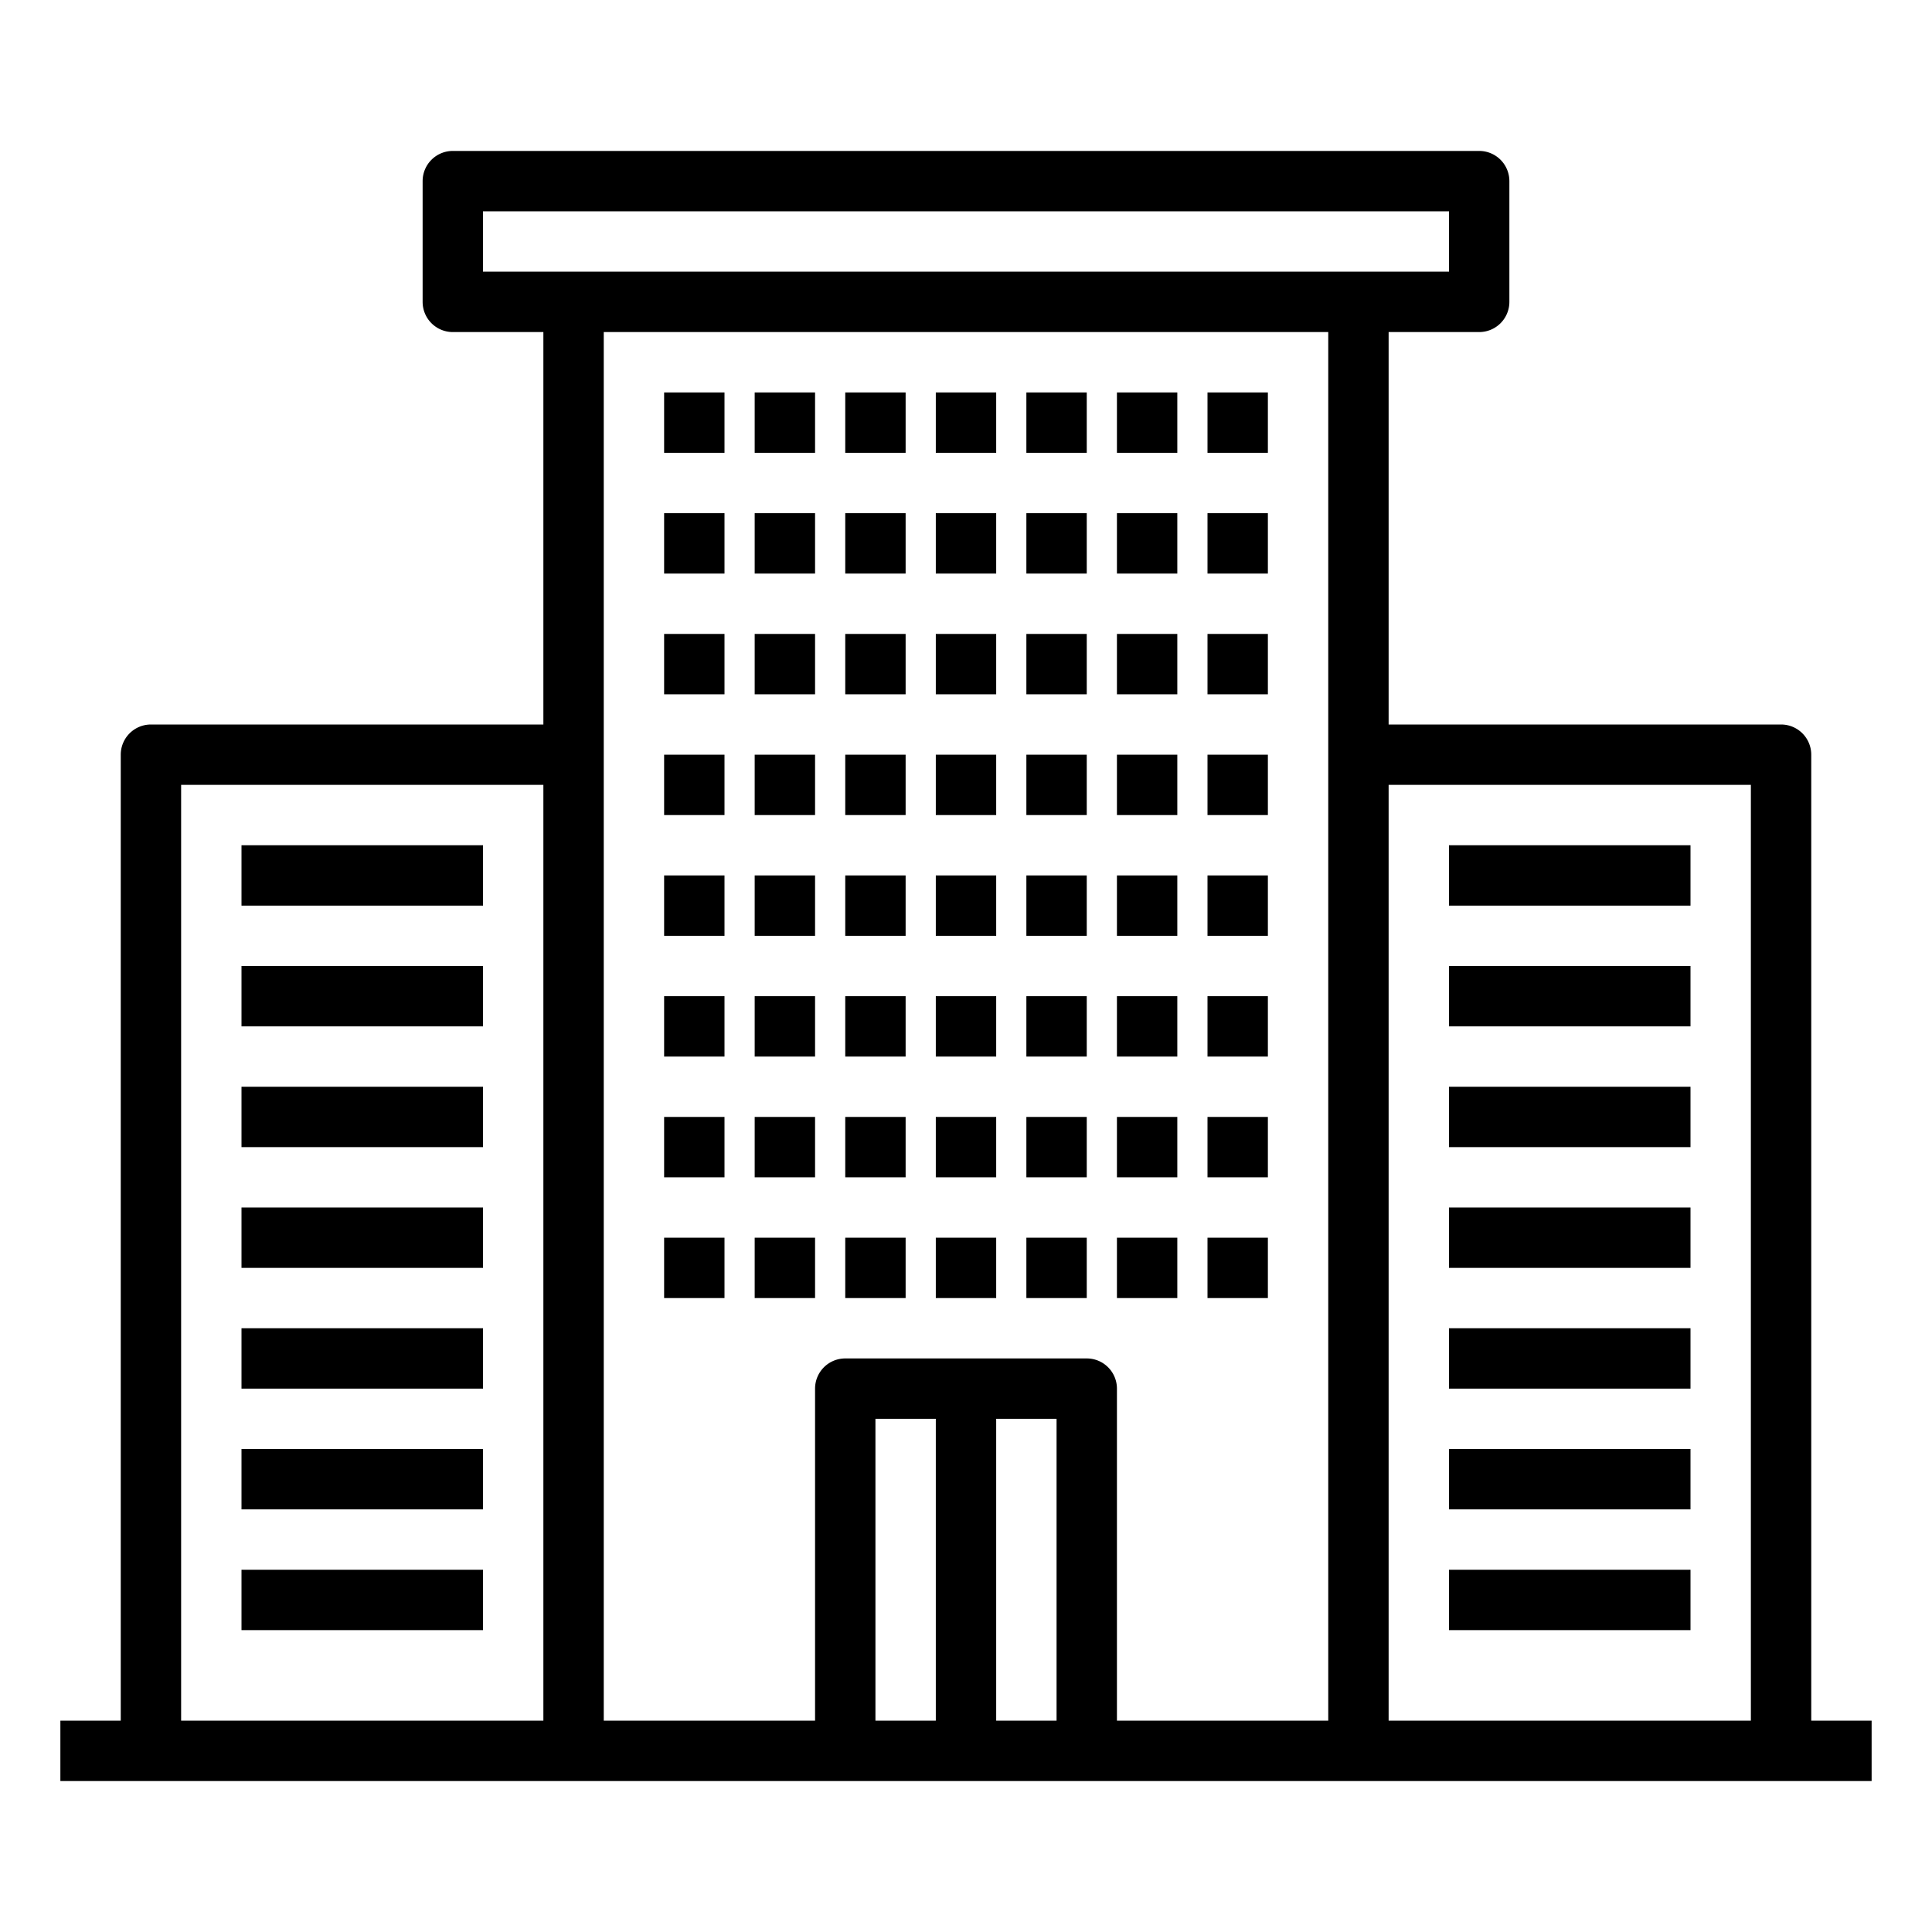 <svg xmlns="http://www.w3.org/2000/svg" viewBox="0 0 64 64" x="0px" y="0px"><title>Hotel-Resort</title><g><path d="M60,57V25a1,1,0,0,0-1-1H46V11h3a1,1,0,0,0,1-1V6a1,1,0,0,0-1-1H15a1,1,0,0,0-1,1v4a1,1,0,0,0,1,1h3V24H5a1,1,0,0,0-1,1V57H2v2H62V57ZM16,7H48V9H16ZM6,26H18V57H6Zm14-1V11H44V57H37V46a1,1,0,0,0-1-1H28a1,1,0,0,0-1,1V57H20Zm9,22h2V57H29Zm4,10V47h2V57Zm13,0V26H58V57Z"></path><rect x="22" y="13" width="2" height="2"></rect><rect x="28" y="13" width="2" height="2"></rect><rect x="25" y="13" width="2" height="2"></rect><rect x="31" y="13" width="2" height="2"></rect><rect x="34" y="13" width="2" height="2"></rect><rect x="37" y="13" width="2" height="2"></rect><rect x="40" y="13" width="2" height="2"></rect><rect x="22" y="17" width="2" height="2"></rect><rect x="28" y="17" width="2" height="2"></rect><rect x="25" y="17" width="2" height="2"></rect><rect x="31" y="17" width="2" height="2"></rect><rect x="34" y="17" width="2" height="2"></rect><rect x="37" y="17" width="2" height="2"></rect><rect x="40" y="17" width="2" height="2"></rect><rect x="22" y="21" width="2" height="2"></rect><rect x="28" y="21" width="2" height="2"></rect><rect x="25" y="21" width="2" height="2"></rect><rect x="31" y="21" width="2" height="2"></rect><rect x="34" y="21" width="2" height="2"></rect><rect x="37" y="21" width="2" height="2"></rect><rect x="40" y="21" width="2" height="2"></rect><rect x="22" y="25" width="2" height="2"></rect><rect x="28" y="25" width="2" height="2"></rect><rect x="25" y="25" width="2" height="2"></rect><rect x="31" y="25" width="2" height="2"></rect><rect x="34" y="25" width="2" height="2"></rect><rect x="37" y="25" width="2" height="2"></rect><rect x="40" y="25" width="2" height="2"></rect><rect x="22" y="29" width="2" height="2"></rect><rect x="28" y="29" width="2" height="2"></rect><rect x="25" y="29" width="2" height="2"></rect><rect x="31" y="29" width="2" height="2"></rect><rect x="34" y="29" width="2" height="2"></rect><rect x="37" y="29" width="2" height="2"></rect><rect x="40" y="29" width="2" height="2"></rect><rect x="22" y="33" width="2" height="2"></rect><rect x="28" y="33" width="2" height="2"></rect><rect x="25" y="33" width="2" height="2"></rect><rect x="31" y="33" width="2" height="2"></rect><rect x="34" y="33" width="2" height="2"></rect><rect x="37" y="33" width="2" height="2"></rect><rect x="40" y="33" width="2" height="2"></rect><rect x="22" y="37" width="2" height="2"></rect><rect x="28" y="37" width="2" height="2"></rect><rect x="25" y="37" width="2" height="2"></rect><rect x="31" y="37" width="2" height="2"></rect><rect x="34" y="37" width="2" height="2"></rect><rect x="37" y="37" width="2" height="2"></rect><rect x="40" y="37" width="2" height="2"></rect><rect x="22" y="41" width="2" height="2"></rect><rect x="28" y="41" width="2" height="2"></rect><rect x="25" y="41" width="2" height="2"></rect><rect x="31" y="41" width="2" height="2"></rect><rect x="34" y="41" width="2" height="2"></rect><rect x="37" y="41" width="2" height="2"></rect><rect x="40" y="41" width="2" height="2"></rect><rect x="8" y="28" width="8" height="2"></rect><rect x="8" y="32" width="8" height="2"></rect><rect x="8" y="36" width="8" height="2"></rect><rect x="8" y="40" width="8" height="2"></rect><rect x="8" y="44" width="8" height="2"></rect><rect x="8" y="48" width="8" height="2"></rect><rect x="8" y="52" width="8" height="2"></rect><rect x="48" y="28" width="8" height="2"></rect><rect x="48" y="32" width="8" height="2"></rect><rect x="48" y="36" width="8" height="2"></rect><rect x="48" y="40" width="8" height="2"></rect><rect x="48" y="44" width="8" height="2"></rect><rect x="48" y="48" width="8" height="2"></rect><rect x="48" y="52" width="8" height="2"></rect></g></svg>